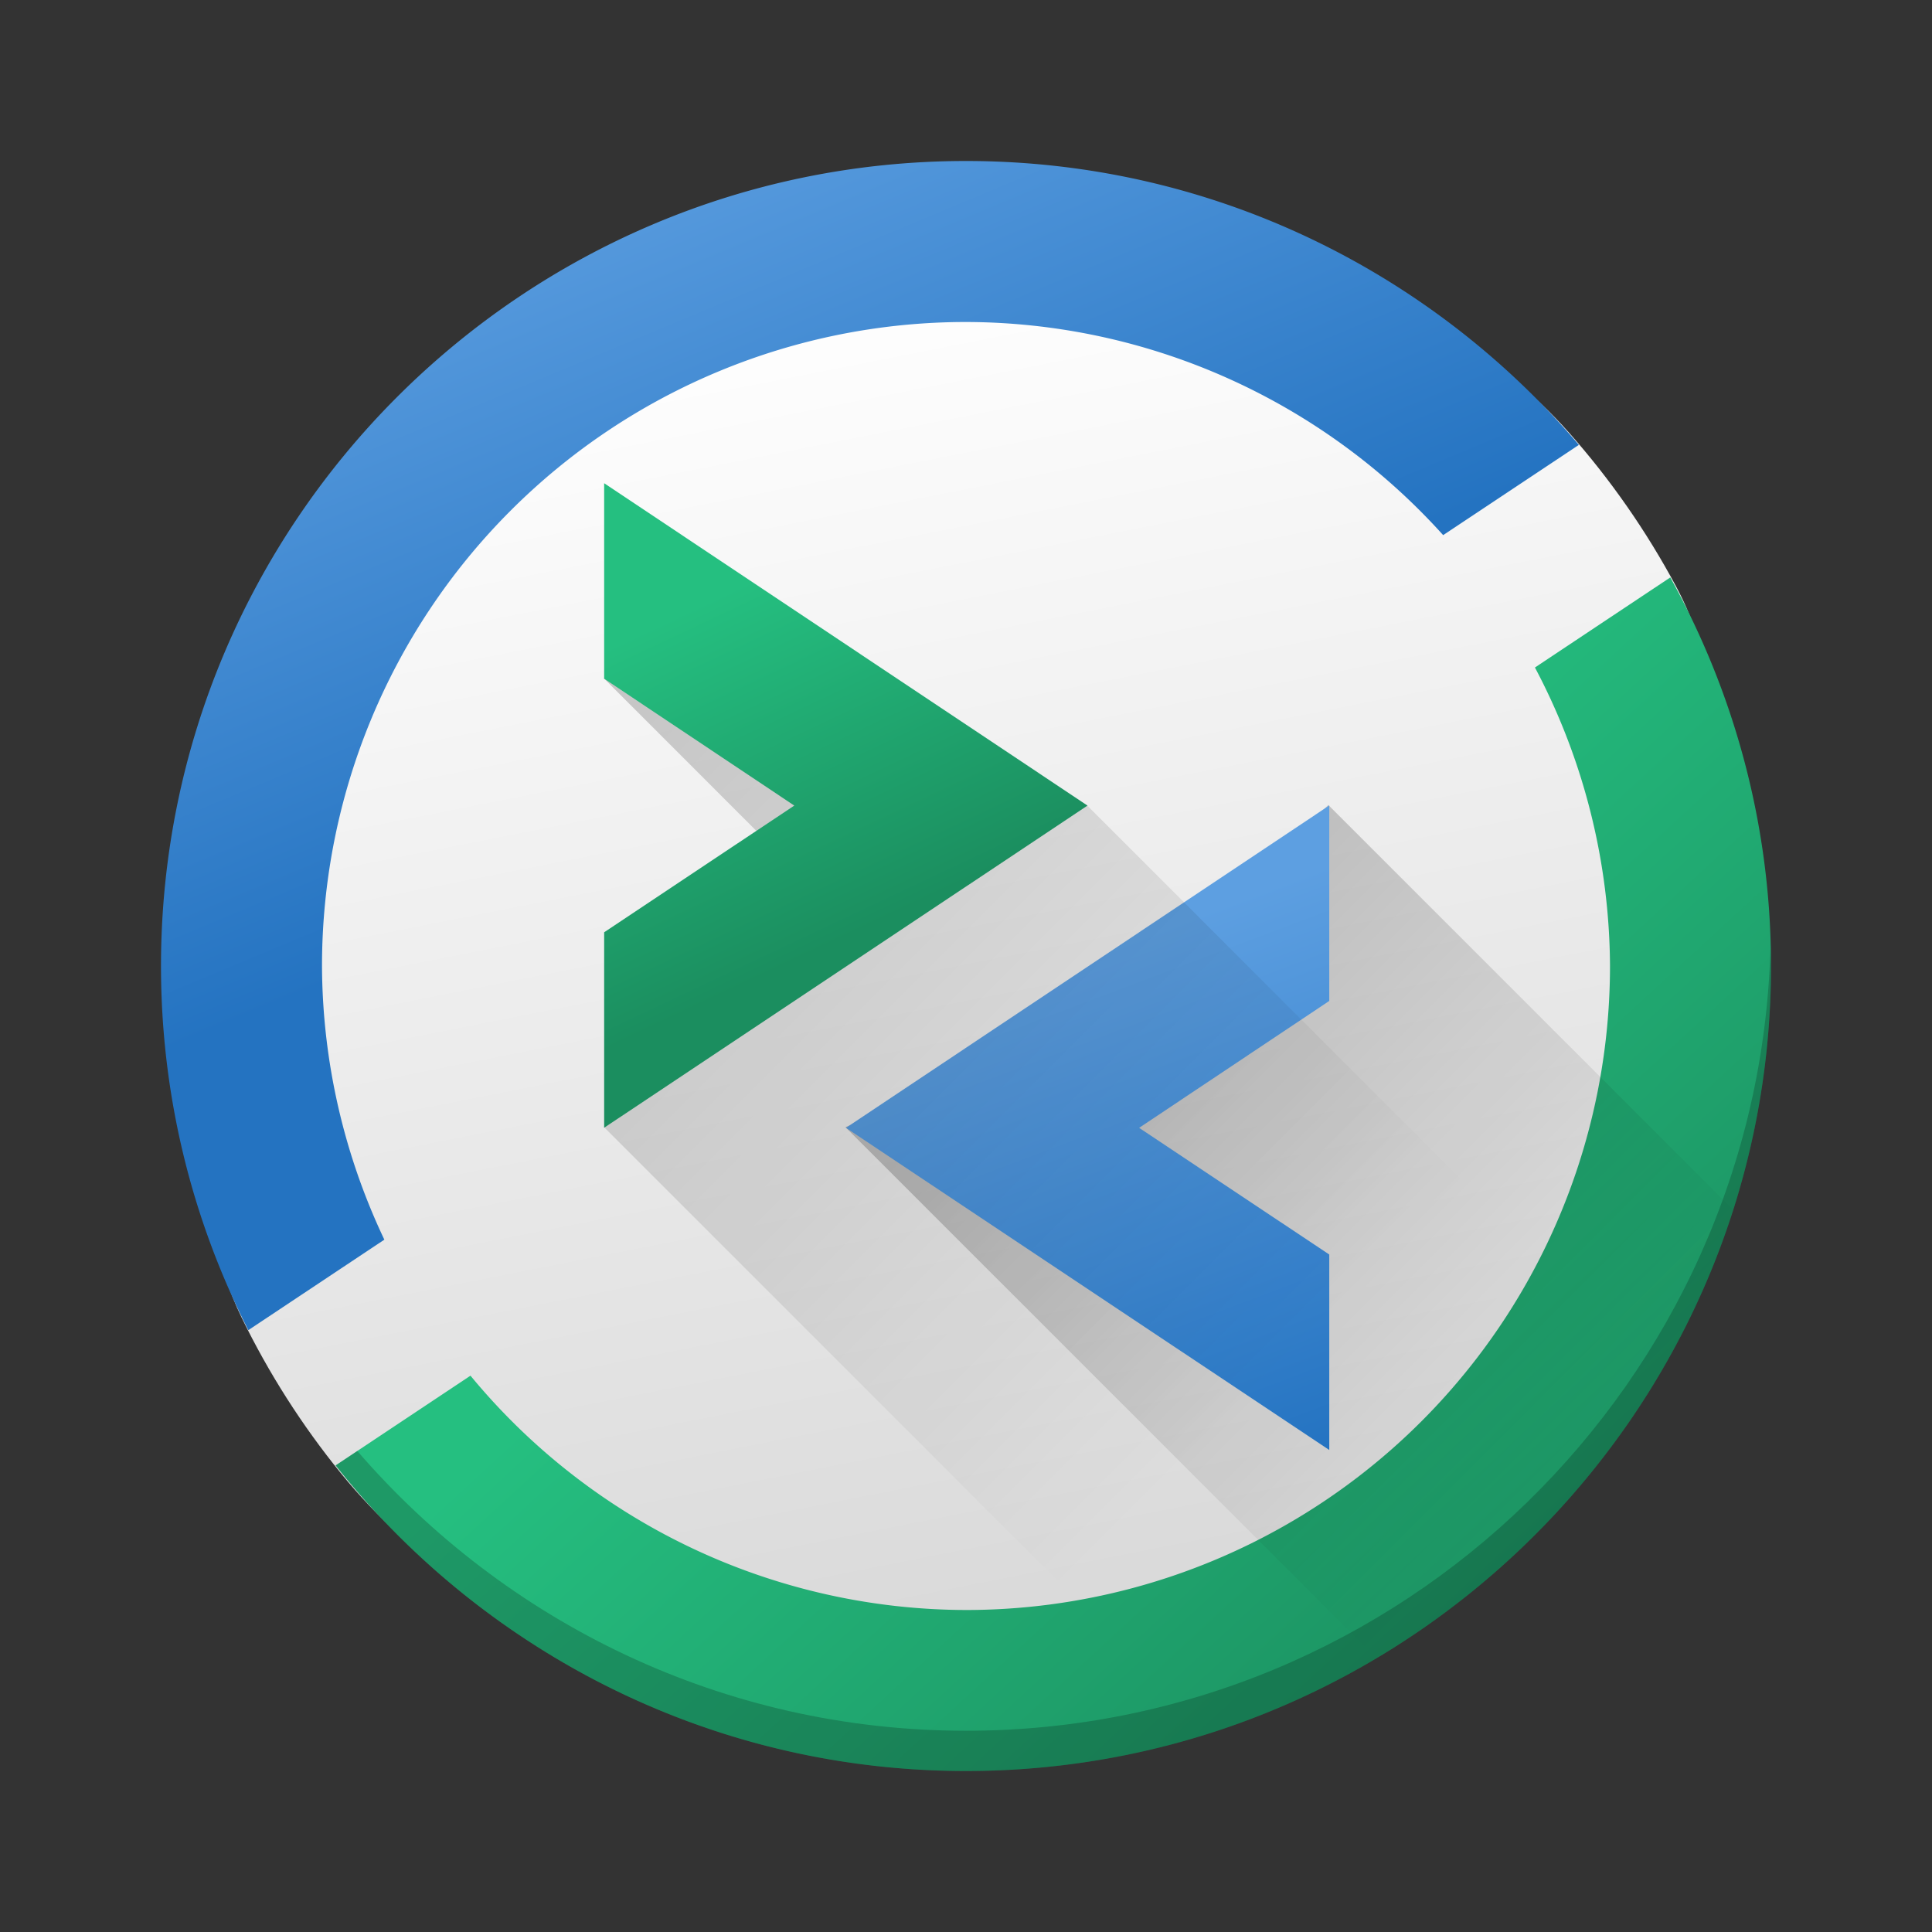 <?xml version="1.0" encoding="UTF-8" standalone="no"?>
<svg
   xmlns:dc="http://purl.org/dc/elements/1.1/"
   xmlns:cc="http://creativecommons.org/ns#"
   xmlns:rdf="http://www.w3.org/1999/02/22-rdf-syntax-ns#"
   xmlns:svg="http://www.w3.org/2000/svg"
   xmlns="http://www.w3.org/2000/svg"
   xmlns:xlink="http://www.w3.org/1999/xlink"
   xmlns:sodipodi="http://sodipodi.sourceforge.net/DTD/sodipodi-0.dtd"
   xmlns:inkscape="http://www.inkscape.org/namespaces/inkscape"
   width="48"
   height="48"
   version="1.1"
   id="svg24"
   sodipodi:docname="remmina.svg"
   inkscape:version="0.92.3 (2405546, 2018-03-11)">
  <rect width="100%" height="100%" fill="#333333" stroke="none"/>
  <defs
     id="defs28">
    <linearGradient
       inkscape:collect="always"
       id="linearGradient912">
      <stop
         style="stop-color:#000000;stop-opacity:1;"
         offset="0"
         id="stop908" />
      <stop
         style="stop-color:#000000;stop-opacity:0;"
         offset="1"
         id="stop910" />
    </linearGradient>
    <linearGradient
       inkscape:collect="always"
       id="linearGradient870">
      <stop
         style="stop-color:#1b8e5f;stop-opacity:1;"
         offset="0"
         id="stop866" />
      <stop
         style="stop-color:#25bf80;stop-opacity:1"
         offset="1"
         id="stop868" />
    </linearGradient>
    <linearGradient
       inkscape:collect="always"
       id="linearGradient862">
      <stop
         style="stop-color:#2473c1;stop-opacity:1;"
         offset="0"
         id="stop858" />
      <stop
         style="stop-color:#5d9fe1;stop-opacity:1"
         offset="1"
         id="stop860" />
    </linearGradient>
    <linearGradient
       inkscape:collect="always"
       id="linearGradient854">
      <stop
         style="stop-color:#cdcdcd;stop-opacity:1;"
         offset="0"
         id="stop850" />
      <stop
         style="stop-color:#ffffff;stop-opacity:1"
         offset="1"
         id="stop852" />
    </linearGradient>
    <linearGradient
       inkscape:collect="always"
       xlink:href="#linearGradient854"
       id="linearGradient856"
       x1="29.968"
       y1="50.471"
       x2="21.331"
       y2="6.783"
       gradientUnits="userSpaceOnUse" />
    <linearGradient
       inkscape:collect="always"
       xlink:href="#linearGradient862"
       id="linearGradient864"
       x1="23.584"
       y1="18.021"
       x2="16.988"
       y2="2.239"
       gradientUnits="userSpaceOnUse" />
    <linearGradient
       inkscape:collect="always"
       xlink:href="#linearGradient870"
       id="linearGradient872"
       x1="39.113"
       y1="41.511"
       x2="24.057"
       y2="25.156"
       gradientUnits="userSpaceOnUse" />
    <linearGradient
       inkscape:collect="always"
       xlink:href="#linearGradient870"
       id="linearGradient880"
       x1="33.648"
       y1="38.304"
       x2="26.356"
       y2="22.832"
       gradientUnits="userSpaceOnUse" />
    <linearGradient
       inkscape:collect="always"
       xlink:href="#linearGradient862"
       id="linearGradient888"
       x1="55.39"
       y1="59.23"
       x2="46.297"
       y2="35.138"
       gradientUnits="userSpaceOnUse" />
    <linearGradient
       inkscape:collect="always"
       xlink:href="#linearGradient912"
       id="linearGradient914"
       x1="16.437"
       y1="14.668"
       x2="33.832"
       y2="32.063"
       gradientUnits="userSpaceOnUse" />
    <linearGradient
       inkscape:collect="always"
       xlink:href="#linearGradient912"
       id="linearGradient916"
       x1="30.973"
       y1="21.339"
       x2="42.322"
       y2="32.688"
       gradientUnits="userSpaceOnUse" />
  </defs>
  <sodipodi:namedview
     pagecolor="#ffffff"
     bordercolor="#666666"
     borderopacity="1"
     objecttolerance="10"
     gridtolerance="10"
     guidetolerance="10"
     inkscape:pageopacity="0"
     inkscape:pageshadow="2"
     inkscape:window-width="1920"
     inkscape:window-height="1020"
     id="namedview26"
     showgrid="false"
     inkscape:zoom="17.16"
     inkscape:cx="10.800574"
     inkscape:cy="24"
     inkscape:window-x="0"
     inkscape:window-y="30"
     inkscape:window-maximized="1"
     inkscape:current-layer="svg24" />
  <path
     style="fill:url(#linearGradient856);fill-opacity:1;stroke-width:1.111"
     d="m 42.66,24.233 c 0,11.046 -7.381,18.252 -18.427,18.252 -6.267,0 -12.093,-1.367 -15.76,-5.878 C 7.508,35.42 6.677,34.121 6.002,32.732 4.719,30.094 5.282,27.131 5.282,24 5.282,12.954 12.954,6.622 24,6.622 c 5.968,0 11.325,-0.009 14.99,4.137 1.023,1.157 1.914,2.434 2.649,3.806 1.507,2.811 1.021,6.256 1.021,9.668 z"
     id="circle2"
     inkscape:connector-curvature="0"
     sodipodi:nodetypes="sssssssss" />
  <path
     inkscape:connector-curvature="0"
     id="path14"
     d="m 41.498,14.346 -3.363,2.238 A 16,16 0 0 1 40,24 16,16 0 0 1 24,40 16,16 0 0 1 11.689,34.178 L 8.338,36.408 C 12.004,41.027 17.658,44 24,44 c 11.028,0 20,-8.972 20,-20 0,-3.501 -0.914,-6.789 -2.502,-9.654 z"
     style="fill:url(#linearGradient872);fill-opacity:1" />
  <path
     inkscape:connector-curvature="0"
     id="path18"
     d="M 24,4 C 12.972,4 4,12.972 4,24 c 0,3.255 0.784,6.328 2.17,9.047 L 9.549,30.799 A 16,16 0 0 1 8,24 16,16 0 0 1 24,8 16,16 0 0 1 35.855,13.295 L 39.227,11.053 C 35.556,6.741 30.092,4 24,4 Z"
     style="fill:url(#linearGradient864);fill-opacity:1" />
  <path
     style="opacity:0.2;fill:url(#linearGradient916);fill-opacity:1;stroke:none;stroke-width:2;stroke-linecap:round;stroke-linejoin:round;stroke-miterlimit:4;stroke-dasharray:none;stroke-dashoffset:0;stroke-opacity:1;paint-order:normal"
     d="M 33.002 20 L 30.254 22.746 L 28.686 25.053 L 21.002 28.002 L 34.186 41.186 A 20 20 0 0 0 43.055 30.053 L 33.002 20 z "
     id="rect900" />
  <polygon
     id="polygon10"
     points="46.46,44.1 55.39,38.14 55.39,28.96 32.69,44.1 55.39,59.23 55.39,50.05 "
     transform="matrix(0.529,0,0,0.529,3.724,4.692)"
     class="st2"
     style="fill:url(#linearGradient888);fill-opacity:1" />
  <path
     style="opacity:0.2;fill:url(#linearGradient914);fill-opacity:1;stroke:none;stroke-width:2;stroke-linecap:round;stroke-linejoin:round;stroke-miterlimit:4;stroke-dasharray:none;stroke-dashoffset:0;stroke-opacity:1;paint-order:normal"
     d="M 17.723 14.129 L 15.002 16.852 L 20.574 22.426 L 15.002 27.998 L 30.043 43.041 A 20 20 0 0 0 41.184 34.186 L 27 20.002 L 25.283 20.068 L 23.928 19.072 L 23.297 19.703 L 17.723 14.129 z "
     id="rect890" />
  <polygon
     id="polygon6"
     points="20.62,38.83 20.62,48.01 43.32,32.88 20.62,17.74 20.62,26.92 29.55,32.88 "
     transform="matrix(0.529,0,0,0.529,4.102,2.621)"
     class="st1"
     style="fill:url(#linearGradient880);fill-opacity:1" />
  <path
     style="opacity:0.2;fill:#000000;fill-opacity:1"
     d="M 43.986,23.572 C 43.681,34.336 34.836,43 24,43 17.959,43 12.546,40.298 8.877,36.049 L 8.338,36.408 C 12.004,41.027 17.658,44 24,44 c 11.028,0 20,-8.972 20,-20 0,-0.144 -0.011,-0.285 -0.014,-0.428 z"
     id="path918"
     inkscape:connector-curvature="0"
     sodipodi:nodetypes="csccssc" />
</svg>
